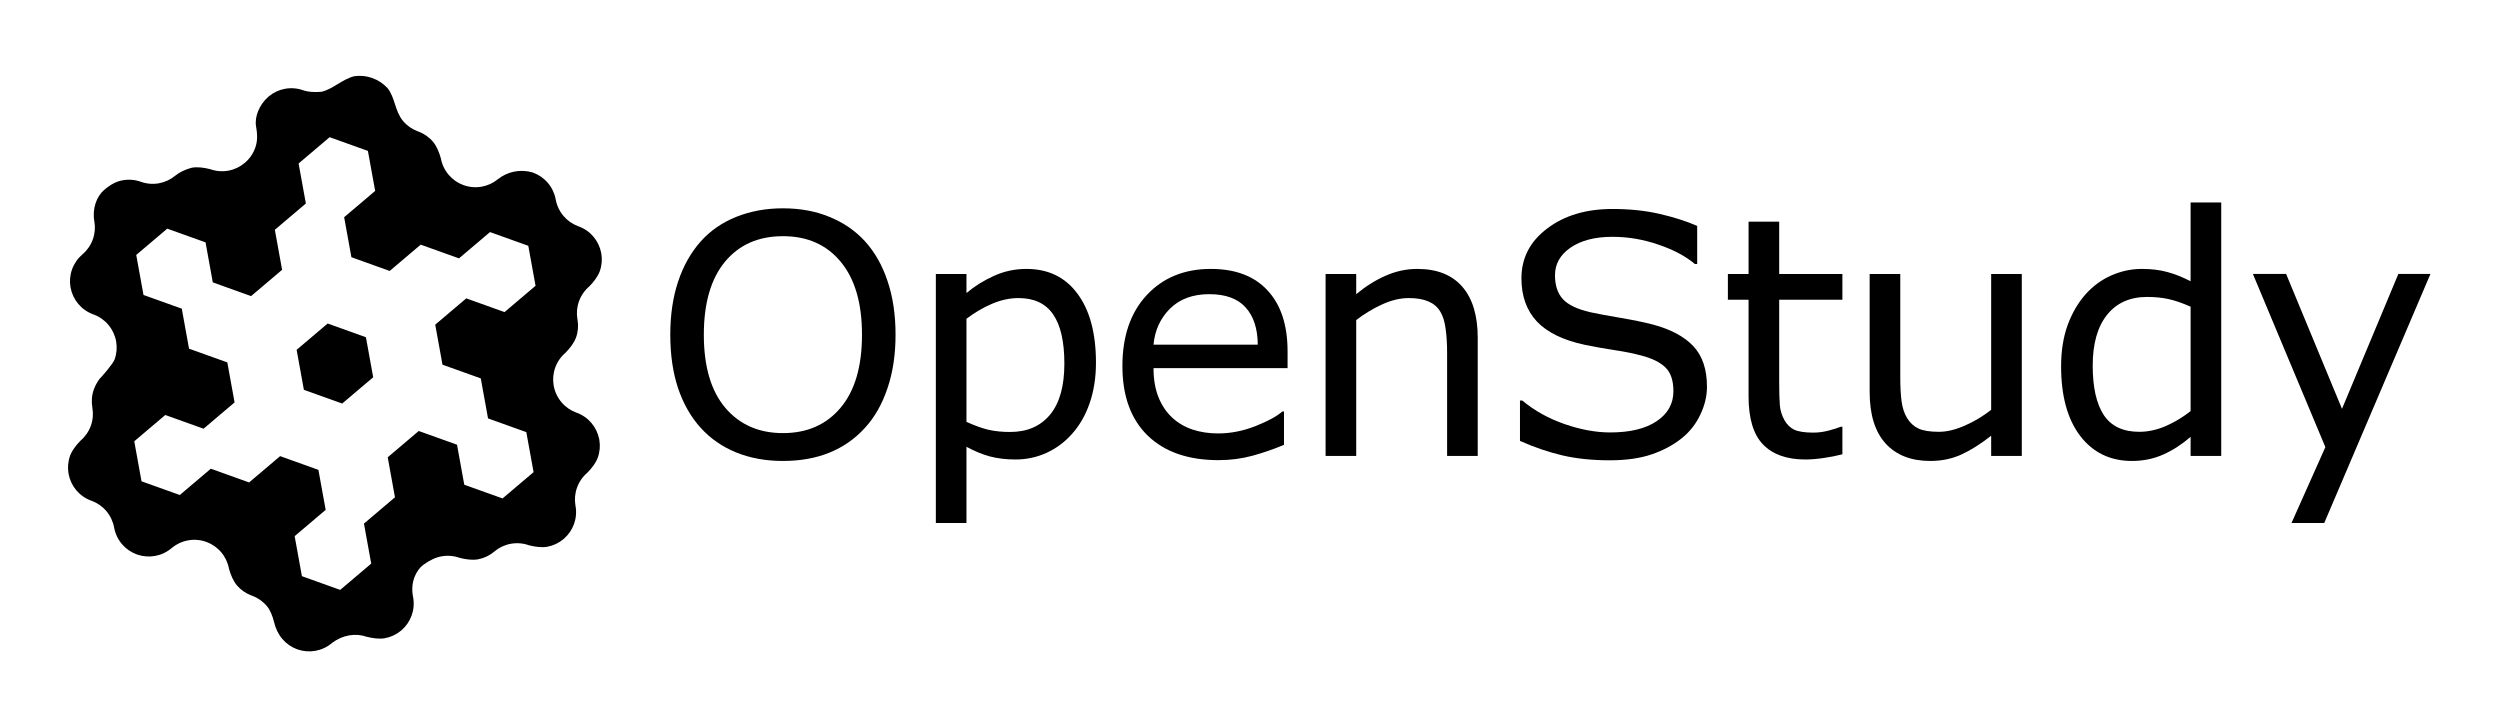 <?xml version="1.0" encoding="UTF-8" standalone="no"?>
<!-- Created with Inkscape (http://www.inkscape.org/) -->

<svg
   width="1687.006"
   height="489.685"
   viewBox="0 0 446.354 129.562"
   version="1.1"
   id="svg5"
   inkscape:version="1.2 (dc2aeda, 2022-05-15)"
   sodipodi:docname="OpenStudyWithTitle.svg"
   inkscape:export-filename="apple-touch-icon180.png"
   inkscape:export-xdpi="96"
   inkscape:export-ydpi="96"
   xmlns:inkscape="http://www.inkscape.org/namespaces/inkscape"
   xmlns:sodipodi="http://sodipodi.sourceforge.net/DTD/sodipodi-0.dtd"
   xmlns="http://www.w3.org/2000/svg"
   xmlns:svg="http://www.w3.org/2000/svg">
  <sodipodi:namedview
     id="namedview7"
     pagecolor="#505050"
     bordercolor="#eeeeee"
     borderopacity="1"
     inkscape:showpageshadow="0"
     inkscape:pageopacity="0"
     inkscape:pagecheckerboard="0"
     inkscape:deskcolor="#505050"
     inkscape:document-units="mm"
     showgrid="false"
     inkscape:zoom="0.36976184"
     inkscape:cx="444.88095"
     inkscape:cy="296.13656"
     inkscape:window-width="1652"
     inkscape:window-height="1205"
     inkscape:window-x="0"
     inkscape:window-y="25"
     inkscape:window-maximized="0"
     inkscape:current-layer="layer1">
    <inkscape:grid
       type="xygrid"
       id="grid132"
       originx="-8.565"
       originy="-4.011"
       enabled="false" />
    <inkscape:grid
       type="axonomgrid"
       id="grid136"
       units="px"
       spacingy="26.458"
       empspacing="5"
       originx="520.601"
       originy="525.155" />
  </sodipodi:namedview>
  <defs
     id="defs2" />
  <g
     inkscape:label="Layer 1"
     inkscape:groupmode="layer"
     id="layer1"
     transform="translate(-8.565,-4.011)">
    <g
       id="g420"
       transform="matrix(0.27,-0.049,0.049,0.27,-25.613,12.182)"
       style="fill:#000000;fill-opacity:1;stroke:none;stroke-width:5.615;stroke-dasharray:none;stroke-opacity:1">
      <path
         style="fill:#000000;fill-opacity:1;stroke:none;stroke-width:5.615;stroke-dasharray:none;stroke-opacity:1"
         d="m 300.031,291.042 -22.914,-13.229 v -26.458 l 22.914,-13.229 22.914,13.229 v 26.458 z"
         id="path416" />
      <path
         id="path418"
         style="fill:#000000;fill-opacity:1;stroke:none;stroke-width:5.612;stroke-linecap:butt;stroke-linejoin:round;stroke-dasharray:none;stroke-opacity:1"
         d="m 231.29,171.98 v 26.458 l 22.914,13.229 22.913,-13.229 V 171.979 L 300.031,158.75 v -26.458 l 22.913,-13.229 22.914,13.229 V 158.75 l -22.914,13.229 v 26.458 l 22.914,13.229 22.913,-13.229 22.914,13.229 22.913,-13.229 22.914,13.229 V 238.125 l -22.914,13.229 -22.913,-13.229 -22.914,13.229 v 26.458 l 22.914,13.229 V 317.5 l 22.913,13.229 V 357.188 L 391.685,370.417 368.771,357.188 V 330.729 L 345.858,317.5 322.944,330.729 v 26.458 l -22.913,13.229 V 396.875 L 277.117,410.104 254.204,396.875 V 370.417 L 277.117,357.188 V 330.729 L 254.204,317.5 231.29,330.729 208.376,317.5 185.463,330.729 162.549,317.5 v -26.458 l 22.913,-13.229 22.914,13.229 22.913,-13.229 V 251.354 L 208.376,238.125 V 211.667 L 185.463,198.438 v -26.458 l 22.913,-13.229 z m -22.915,-43.233 c -4.022,-6e-4 -7.973,-1.06 -11.456,-3.07 -3.483,-2.01 -7.434,-3.069 -11.456,-3.07 -4.056,-5e-5 -7.865,1.055 -13.14,4.131 -5.275,3.076 -9.774,10.403 -9.774,18.782 v 0.348 c -0.054,3.781 -1.045,7.601 -3.07,11.108 -2.011,3.483 -4.904,6.375 -8.387,8.387 -3.482,2.012 -6.375,4.904 -8.386,8.387 -2.034,3.523 -3.025,7.361 -3.071,11.158 v 0.539 c 0.089,7.826 4.187,15.406 11.457,19.603 l -5.2e-4,5.2e-4 0.268,0.154 0.014,0.008 0.002,0.001 c 3.255,1.938 6.075,4.71 8.104,8.224 2.01,3.483 3.068,7.435 3.068,11.457 l 0.002,0.002 -0.002,0.325 v -7e-5 c -0.05,3.789 -1.04,7.617 -3.07,11.132 -1.505,2.69 -10.127,9.392 -10.127,9.392 -1.742,1.005 -4.635,3.898 -6.646,7.38 -2.029,3.515 -3.019,7.343 -3.071,11.458 -0.051,4.114 -1.042,7.943 -3.071,11.457 -2.011,3.483 -4.904,6.375 -8.388,8.386 -3.434,2.432 -6.574,5.323 -8.385,8.387 -2.03,3.516 -3.021,7.347 -3.07,11.137 v 0.61 c 0.106,7.806 4.199,15.359 11.448,19.548 l 0.009,0.005 -5.2e-4,0.002 0.275,0.157 0.006,0.004 0.002,10e-4 c 3.255,1.938 6.076,4.71 8.104,8.224 2.01,3.483 3.068,7.434 3.068,11.456 l 0.004,5.1e-4 c -4.5e-4,4.022 1.058,7.973 3.068,11.456 2.029,3.514 4.849,6.287 8.105,8.225 l 0.008,0.005 0.517,0.299 c 0.005,0.003 0.009,0.005 0.013,0.008 6.815,3.809 15.404,4.039 22.657,-0.148 l 0.298,-0.172 c 3.302,-1.845 7.107,-2.898 11.159,-2.898 4.022,5.9e-4 7.973,1.06 11.456,3.071 l 0.003,-5.1e-4 0.281,0.164 v 5e-4 c 3.256,1.938 6.076,4.71 8.105,8.224 2.01,3.483 3.069,7.435 3.069,11.457 0.389,4.183 1.324,8.354 3.071,11.453 2.028,3.513 4.847,6.284 8.101,8.222 0.002,9.5e-4 0.003,0.002 0.005,0.003 l 0.564,0.328 c 3.256,1.938 6.076,4.71 8.105,8.224 1.612,2.488 2.6,7.127 2.835,11.302 0.235,4.175 1.293,8.126 3.304,11.609 2.029,3.514 4.849,6.287 8.105,8.225 l 0.008,0.005 0.517,0.299 c 0.005,0.003 0.009,0.005 0.013,0.008 6.815,3.809 15.405,4.039 22.657,-0.148 l 0.002,-10e-4 0.281,-0.162 c 7.49,-3.679 15.854,-3.66 22.631,0.164 3.826,1.758 7.897,3.032 11.456,3.068 4.052,5e-5 7.858,-1.053 11.161,-2.899 l 0.564,-0.325 c 6.7,-3.999 11.188,-11.32 11.188,-19.689 v -5.2e-4 c -0.287,-10.574 5.684,-17.207 10.002,-19.458 5.044,-2.398 8.855,-3.455 12.914,-3.455 4.022,6e-4 7.973,1.06 11.456,3.071 3.825,1.758 7.896,3.032 11.456,3.068 4.058,5e-5 7.869,-1.056 11.176,-2.907 l 0.565,-0.325 v 0 c 3.306,-1.851 7.117,-2.907 11.176,-2.907 4.022,6e-4 7.973,1.06 11.456,3.071 3.827,1.758 7.897,3.032 11.457,3.068 4.055,5e-5 7.863,-1.055 11.168,-2.903 l 0.545,-0.314 c 0.003,-0.005 0.011,-0.006 0.016,-0.009 6.698,-3.999 11.185,-11.319 11.185,-19.687 0.002,-0.113 0,-0.228 0,-0.325 0.05,-3.789 1.041,-7.617 3.07,-11.132 2.011,-3.483 4.904,-6.375 8.388,-8.386 3.436,-2.436 6.574,-5.324 8.386,-8.389 2.03,-3.516 3.021,-7.347 3.07,-11.137 v -0.61 c -0.106,-7.809 -4.202,-15.365 -11.457,-19.553 -0.088,-0.056 -0.188,-0.109 -0.281,-0.163 l -0.002,-10e-4 c -3.255,-1.938 -6.075,-4.71 -8.104,-8.224 -2.01,-3.483 -3.068,-7.435 -3.068,-11.457 v -0.327 c 0.05,-3.789 1.04,-7.617 3.07,-11.132 2.011,-3.483 4.904,-6.375 8.388,-8.386 3.434,-2.432 6.574,-5.323 8.385,-8.387 2.029,-3.515 3.019,-7.343 3.07,-11.132 l 0.002,-0.652 v 4e-5 c 0.05,-3.789 1.041,-7.617 3.07,-11.132 2.011,-3.483 4.904,-6.375 8.388,-8.386 3.434,-2.432 6.574,-5.323 8.385,-8.387 2.03,-3.516 3.021,-7.347 3.07,-11.137 v -0.61 c -0.106,-7.805 -4.199,-15.359 -11.448,-19.548 l -0.009,-0.005 c -0.09,-0.053 -0.185,-0.107 -0.276,-0.16 l -0.005,-0.003 c -3.256,-1.938 -6.077,-4.71 -8.106,-8.225 -2.01,-3.483 -3.068,-7.435 -3.07,-11.457 -0.002,-4.022 -1.06,-7.973 -3.07,-11.457 -2.027,-3.51 -4.843,-6.28 -8.093,-8.217 l -0.011,-0.007 -0.535,-0.308 c -8.8e-4,-4.9e-4 -0.002,-5.5e-4 -0.003,-0.002 -7.52,-3.759 -16.007,-3.383 -22.941,0.31 -3.306,1.851 -7.117,2.907 -11.176,2.907 -4.022,-6e-4 -7.973,-1.06 -11.456,-3.071 l -0.283,-0.162 c -3.256,-1.938 -6.077,-4.71 -8.106,-8.224 -2.01,-3.483 -3.068,-7.435 -3.068,-11.457 -0.39,-4.19 -1.323,-8.354 -3.071,-11.455 -2.028,-3.513 -4.847,-6.284 -8.101,-8.222 l -0.569,-0.331 v -4.8e-4 c -3.256,-1.938 -6.076,-4.71 -8.105,-8.224 -4.197,-7.331 -2.334,-15.953 -6.139,-22.91 -4.514,-7.02 -11.959,-11.18 -19.906,-11.461 -8.218,0.554 -15.221,5.854 -22.852,6.144 -4.2,-0.388 -8.358,-1.324 -11.456,-3.069 -3.483,-2.011 -7.434,-3.071 -11.456,-3.071 -4.058,-5e-5 -7.869,1.056 -11.176,2.907 l -0.01,0.006 -0.513,0.296 c -0.002,10e-4 -0.004,0.002 -0.006,0.004 -6.711,3.996 -11.208,11.322 -11.234,17.568 -0.025,6.245 -1.016,10.074 -3.045,13.589 -2.011,3.483 -4.904,6.374 -8.44,8.388 -3.536,2.013 -7.347,3.07 -11.405,3.07 -4.022,-6e-4 -7.973,-1.06 -11.456,-3.071 -3.824,-1.758 -7.896,-3.032 -11.455,-3.068 -4.371,0.319 -8.352,1.361 -11.7,3.209 -3.347,1.874 -7.158,2.93 -11.216,2.93 z"
         sodipodi:nodetypes="ccccccccccccccccccccccccccccccccccccccccccccccccccccccccccccccccccccccccccccccccccccccccccccccccccccccccccccccccccccccccccccccccccccccccccccccccccccccccccccccccccccccccccccccsccccccccccccccccccccccccccccc" />
    </g>
    <g
       aria-label="OpenStudy "
       id="text416"
       style="font-size:72.019px;letter-spacing:-1.815px;stroke-width:13.01;stroke-linejoin:round;fill:#000000;fill-opacity:1"
       transform="matrix(0.827,0,0,0.827,13.766,14.072)">
      <path
         d="m 180.441,39.913 q 3.2,3.517 4.888,8.616 1.723,5.099 1.723,11.569 0,6.47 -1.758,11.605 -1.723,5.099 -4.853,8.51 -3.235,3.552 -7.666,5.345 -4.396,1.793 -10.057,1.793 -5.521,0 -10.057,-1.829 -4.501,-1.829 -7.666,-5.31 -3.165,-3.481 -4.888,-8.545 -1.688,-5.064 -1.688,-11.569 0,-6.4 1.688,-11.464 1.688,-5.099 4.923,-8.721 3.095,-3.446 7.666,-5.275 4.607,-1.829 10.022,-1.829 5.626,0 10.092,1.864 4.501,1.829 7.631,5.24 z m -0.633,20.185 q 0,-10.198 -4.572,-15.719 -4.572,-5.556 -12.484,-5.556 -7.983,0 -12.554,5.556 -4.536,5.521 -4.536,15.719 0,10.303 4.642,15.789 4.642,5.451 12.449,5.451 7.807,0 12.413,-5.451 4.642,-5.486 4.642,-15.789 z"
         id="path419"
         style="fill:#000000;fill-opacity:1" />
      <path
         d="m 230.319,66.146 q 0,4.782 -1.371,8.756 -1.371,3.939 -3.868,6.681 -2.321,2.602 -5.486,4.044 -3.13,1.407 -6.646,1.407 -3.059,0 -5.556,-0.668 -2.462,-0.668 -5.029,-2.075 v 16.457 h -6.611 V 46.981 h 6.611 v 4.114 q 2.637,-2.215 5.908,-3.692 3.306,-1.512 7.033,-1.512 7.103,0 11.042,5.38 3.974,5.345 3.974,14.875 z m -6.822,0.176 q 0,-7.103 -2.426,-10.62 -2.426,-3.517 -7.455,-3.517 -2.848,0 -5.732,1.231 -2.884,1.231 -5.521,3.235 v 22.26 q 2.813,1.266 4.818,1.723 2.04,0.457 4.607,0.457 5.521,0 8.616,-3.728 3.095,-3.728 3.095,-11.042 z"
         id="path421"
         style="fill:#000000;fill-opacity:1" />
      <path
         d="m 271.687,67.307 h -28.941 q 0,3.622 1.09,6.33 1.09,2.673 2.989,4.396 1.829,1.688 4.325,2.532 2.532,0.844 5.556,0.844 4.009,0 8.053,-1.582 4.079,-1.618 5.802,-3.165 h 0.352 v 7.209 q -3.341,1.407 -6.822,2.356 -3.481,0.949 -7.314,0.949 -9.776,0 -15.262,-5.275 -5.486,-5.31 -5.486,-15.051 0,-9.635 5.24,-15.297 5.275,-5.662 13.855,-5.662 7.947,0 12.238,4.642 4.325,4.642 4.325,13.187 z m -6.435,-5.064 q -0.035,-5.204 -2.637,-8.053 -2.567,-2.848 -7.842,-2.848 -5.31,0 -8.475,3.13 -3.13,3.13 -3.552,7.772 z"
         id="path423"
         style="fill:#000000;fill-opacity:1" />
      <path
         d="m 312.739,86.261 h -6.611 V 63.896 q 0,-2.708 -0.316,-5.064 -0.316,-2.391 -1.16,-3.728 -0.879,-1.477 -2.532,-2.18 -1.653,-0.738 -4.29,-0.738 -2.708,0 -5.662,1.336 -2.954,1.336 -5.662,3.411 v 29.328 h -6.611 V 46.981 h 6.611 v 4.361 q 3.095,-2.567 6.4,-4.009 3.306,-1.442 6.787,-1.442 6.365,0 9.706,3.833 3.341,3.833 3.341,11.042 z"
         id="path425"
         style="fill:#000000;fill-opacity:1" />
      <path
         d="m 362.23,71.315 q 0,3.059 -1.442,6.048 -1.407,2.989 -3.974,5.064 -2.813,2.251 -6.576,3.517 -3.728,1.266 -9.002,1.266 -5.662,0 -10.198,-1.055 -4.501,-1.055 -9.178,-3.13 v -8.721 h 0.492 q 3.974,3.306 9.178,5.099 5.204,1.793 9.776,1.793 6.47,0 10.057,-2.426 3.622,-2.426 3.622,-6.47 0,-3.481 -1.723,-5.134 -1.688,-1.653 -5.169,-2.567 -2.637,-0.703 -5.732,-1.16 -3.059,-0.457 -6.506,-1.16 -6.963,-1.477 -10.339,-5.029 -3.341,-3.587 -3.341,-9.319 0,-6.576 5.556,-10.761 5.556,-4.22 14.101,-4.22 5.521,0 10.128,1.055 4.607,1.055 8.158,2.602 v 8.229 h -0.492 q -2.989,-2.532 -7.877,-4.185 -4.853,-1.688 -9.952,-1.688 -5.591,0 -9.002,2.321 -3.376,2.321 -3.376,5.978 0,3.27 1.688,5.134 1.688,1.864 5.943,2.848 2.251,0.492 6.4,1.196 4.15,0.703 7.033,1.442 5.837,1.547 8.791,4.677 2.954,3.13 2.954,8.756 z"
         id="path427"
         style="fill:#000000;fill-opacity:1" />
      <path
         d="m 391.466,85.909 q -1.864,0.492 -4.079,0.809 -2.18,0.316 -3.903,0.316 -6.013,0 -9.143,-3.235 -3.13,-3.235 -3.13,-10.374 V 52.537 h -4.466 v -5.556 h 4.466 V 35.693 h 6.611 v 11.288 h 13.644 V 52.537 H 377.822 v 17.899 q 0,3.095 0.141,4.853 0.141,1.723 0.985,3.235 0.774,1.407 2.11,2.075 1.371,0.633 4.15,0.633 1.618,0 3.376,-0.457 1.758,-0.492 2.532,-0.809 h 0.352 z"
         id="path429"
         style="fill:#000000;fill-opacity:1" />
      <path
         d="m 430.197,86.261 h -6.611 v -4.361 q -3.341,2.637 -6.4,4.044 -3.059,1.407 -6.752,1.407 -6.189,0 -9.635,-3.763 -3.446,-3.798 -3.446,-11.112 V 46.981 h 6.611 v 22.365 q 0,2.989 0.281,5.134 0.281,2.11 1.196,3.622 0.949,1.547 2.462,2.251 1.512,0.703 4.396,0.703 2.567,0 5.591,-1.336 3.059,-1.336 5.697,-3.411 V 46.981 h 6.611 z"
         id="path431"
         style="fill:#000000;fill-opacity:1" />
      <path
         d="m 473.253,86.261 h -6.611 v -4.114 q -2.848,2.462 -5.943,3.833 -3.095,1.371 -6.717,1.371 -7.033,0 -11.183,-5.415 -4.114,-5.415 -4.114,-15.016 0,-4.993 1.407,-8.897 1.442,-3.903 3.868,-6.646 2.391,-2.673 5.556,-4.079 3.2,-1.407 6.611,-1.407 3.095,0 5.486,0.668 2.391,0.633 5.029,2.004 V 31.543 h 6.611 z m -6.611,-9.67 v -22.541 q -2.673,-1.196 -4.782,-1.653 -2.11,-0.457 -4.607,-0.457 -5.556,0 -8.651,3.868 -3.095,3.868 -3.095,10.972 0,6.998 2.391,10.655 2.391,3.622 7.666,3.622 2.813,0 5.697,-1.231 2.884,-1.266 5.38,-3.235 z"
         id="path433"
         style="fill:#000000;fill-opacity:1" />
      <path
         d="m 518.419,46.981 -22.928,53.768 h -7.068 l 7.314,-16.387 -15.649,-37.381 h 7.174 l 12.062,29.117 12.167,-29.117 z"
         id="path435"
         style="fill:#000000;fill-opacity:1" />
    </g>
  </g>
</svg>

